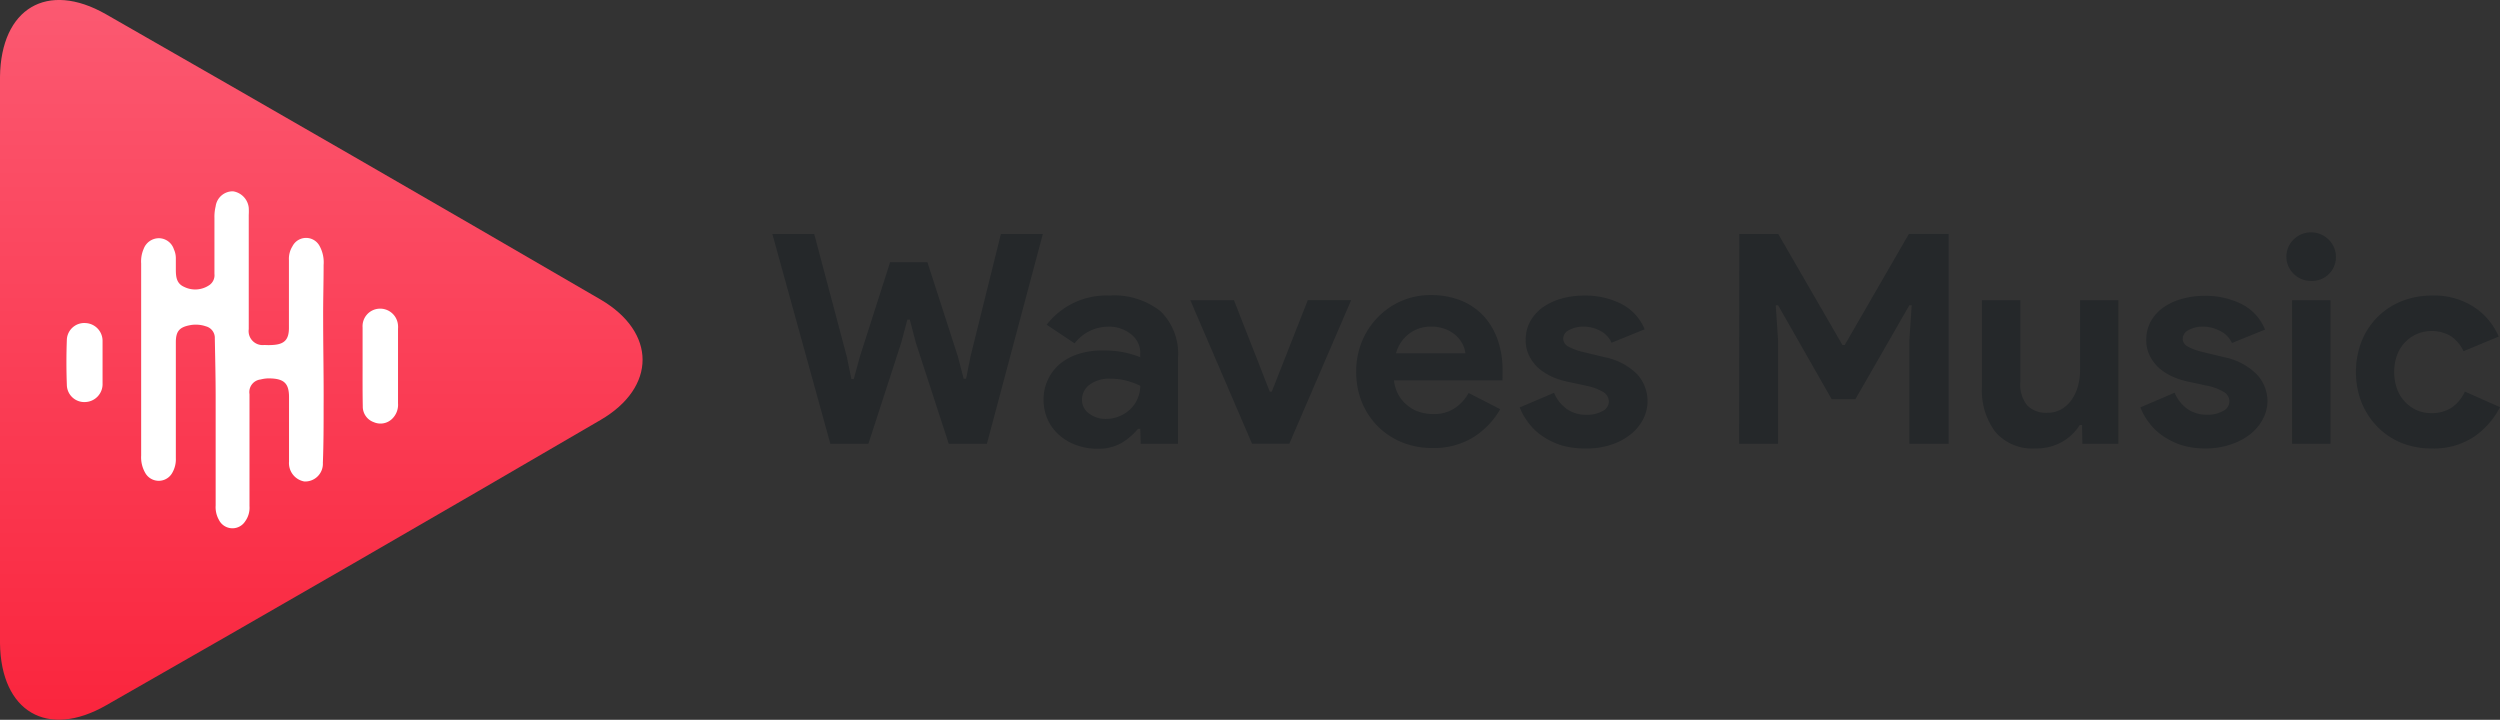 <svg xmlns="http://www.w3.org/2000/svg" viewBox="0 0 268.14 77.2"><rect x="0" y="0" width="268.14" height="77.2" fill="#333333" stroke="none"/><defs><linearGradient id="linear-gradient" x1="34.47" x2="34.47" y2="77.2" gradientUnits="userSpaceOnUse"><stop offset="0" stop-color="#fb5971"/><stop offset="1" stop-color="#fa253d"/></linearGradient><style>.cls-2{fill:#fff}.cls-3{fill:#25282a}</style></defs><g id="Layer_2" data-name="Layer 2"><g id="Layer_1-2" data-name="Layer 1"><path d="M0 38.39V8.23C.1.9 5.05-2.08 11.37 1.53q26.58 15.2 53.05 30.6c6 3.51 6 9.41 0 12.91Q38 60.46 11.4 75.64C5.07 79.27.1 76.33 0 69V38.39Z" style="fill:url(#linear-gradient)"/><path class="cls-2" d="M15.14 38.53V28.26a3.37 3.37 0 0 1 .27-1.57 1.75 1.75 0 0 1 1.67-1.14 1.71 1.71 0 0 1 1.57 1.19 2.3 2.3 0 0 1 .21.93v1.19c0 .8.05 1.54.89 1.91a2.68 2.68 0 0 0 2.73-.21 1.28 1.28 0 0 0 .52-1.18v-6a4.74 4.74 0 0 1 .13-1.25A1.85 1.85 0 0 1 25 20.52a2 2 0 0 1 1.68 1.76 6.78 6.78 0 0 1 0 .78V35.3a1.5 1.5 0 0 0 1.68 1.7 6.61 6.61 0 0 0 .89 0c1.26-.07 1.74-.58 1.74-1.83v-7.28a2.55 2.55 0 0 1 .38-1.48 1.64 1.64 0 0 1 2.92 0 3.63 3.63 0 0 1 .42 2c0 1.93-.06 3.86-.05 5.79 0 3.12.07 6.25.05 9.37 0 2 0 4-.08 6.07a1.9 1.9 0 0 1-2 2A2 2 0 0 1 31 49.52v-6.93c0-1.42-.5-1.94-1.92-2a3.53 3.53 0 0 0-1.12.11 1.36 1.36 0 0 0-1.2 1.58v12a2.48 2.48 0 0 1-.46 1.63 1.62 1.62 0 0 1-2.82-.15 2.79 2.79 0 0 1-.35-1.55V42.63c0-2.11-.05-4.22-.09-6.32a1.28 1.28 0 0 0-.96-1.31 3.32 3.32 0 0 0-1.71-.12c-1.15.22-1.51.67-1.51 1.84v12.42a2.89 2.89 0 0 1-.37 1.55 1.66 1.66 0 0 1-2.93 0 3.34 3.34 0 0 1-.42-1.83V38.53ZM38.89 39.23v-4.12a1.88 1.88 0 0 1 1.74-2 1.92 1.92 0 0 1 2.06 1.79 2.19 2.19 0 0 1 0 .36v8a2.09 2.09 0 0 1-.6 1.63 1.79 1.79 0 0 1-2 .39 1.77 1.77 0 0 1-1.18-1.71c-.03-1.48-.02-2.91-.02-4.34ZM11 38.85v2.27a1.92 1.92 0 0 1-1.83 2 1.87 1.87 0 0 1-2-1.83c-.06-1.62-.06-3.25 0-4.88a1.87 1.87 0 0 1 2-1.76A1.91 1.91 0 0 1 11 36.53v2.32Z"/><path class="cls-3" d="M82.84 25.1h4.49l3.49 13.14.5 2.42h.25l.66-2.42 3.24-10.12h4l3.27 10.12.62 2.38h.26l.47-2.38 3.26-13.14h4.5l-6 22.5h-4.09l-3.53-10.84-.65-2.48h-.26l-.66 2.48-3.52 10.84h-4.08ZM122.3 46h-.25a6.83 6.83 0 0 1-1.74 1.5 5 5 0 0 1-2.63.63 6.39 6.39 0 0 1-2.24-.39 5.7 5.7 0 0 1-1.84-1.08 5 5 0 0 1-1.23-1.66 5.18 5.18 0 0 1-.44-2.14 4.88 4.88 0 0 1 .47-2.15 5 5 0 0 1 1.32-1.71 6 6 0 0 1 2-1.05 8.3 8.3 0 0 1 2.5-.36 11.3 11.3 0 0 1 2.48.23 12 12 0 0 1 1.6.49v-.47a2.52 2.52 0 0 0-1-2 3.71 3.71 0 0 0-2.42-.8 4.54 4.54 0 0 0-3.62 1.79l-3-2A8.09 8.09 0 0 1 119 31.7a8 8 0 0 1 5.47 1.68 6.35 6.35 0 0 1 1.88 5v9.22h-4Zm0-4.62a8.09 8.09 0 0 0-1.49-.55 6.44 6.44 0 0 0-1.68-.21 3.54 3.54 0 0 0-2.28.65 2 2 0 0 0-.8 1.58 1.77 1.77 0 0 0 .77 1.51 2.88 2.88 0 0 0 1.77.57 3.78 3.78 0 0 0 2.69-1.09 3.33 3.33 0 0 0 .75-1.13 3.4 3.4 0 0 0 .27-1.36ZM127.67 32.2h4.68l3.84 9.8h.22l3.86-9.81h4.65l-6.63 15.4h-4ZM160.91 43.89a8.65 8.65 0 0 1-2.87 3 8.06 8.06 0 0 1-4.42 1.16 8.47 8.47 0 0 1-3.25-.61 7.9 7.9 0 0 1-2.59-1.71 8 8 0 0 1-1.71-2.59 8.57 8.57 0 0 1-.61-3.29 8.41 8.41 0 0 1 .59-3.16 8.11 8.11 0 0 1 1.67-2.6 7.88 7.88 0 0 1 2.53-1.78 7.69 7.69 0 0 1 3.22-.66 8.59 8.59 0 0 1 3.3.61 6.83 6.83 0 0 1 2.42 1.7 7.37 7.37 0 0 1 1.47 2.56 9.78 9.78 0 0 1 .5 3.21v.37a2.26 2.26 0 0 0 0 .35 1.79 1.79 0 0 0 0 .34h-11.65a4.12 4.12 0 0 0 .52 1.62 3.8 3.8 0 0 0 1 1.13 3.59 3.59 0 0 0 1.27.66 4.83 4.83 0 0 0 1.42.21 4 4 0 0 0 2.34-.65 4.69 4.69 0 0 0 1.46-1.61Zm-3.74-6a2.82 2.82 0 0 0-.26-.91 3.34 3.34 0 0 0-.69-.94 3.71 3.71 0 0 0-1.14-.72 4.1 4.1 0 0 0-1.61-.29 3.81 3.81 0 0 0-2.33.76 3.94 3.94 0 0 0-1.41 2.1ZM170.06 48.1a8.88 8.88 0 0 1-2.69-.37 7.75 7.75 0 0 1-2-1 6.17 6.17 0 0 1-1.46-1.42 6.63 6.63 0 0 1-.91-1.61l3.68-1.57a4 4 0 0 0 1.43 1.78 3.57 3.57 0 0 0 2 .58 3.41 3.41 0 0 0 1.79-.41 1.16 1.16 0 0 0 .66-1 1.21 1.21 0 0 0-.55-1 5.55 5.55 0 0 0-1.9-.71l-2.17-.47a7.91 7.91 0 0 1-1.49-.5 6.25 6.25 0 0 1-1.4-.88 4.51 4.51 0 0 1-1-1.29 3.69 3.69 0 0 1-.41-1.76 4 4 0 0 1 .49-2 4.54 4.54 0 0 1 1.33-1.5 6.6 6.6 0 0 1 2-.94 8.89 8.89 0 0 1 2.47-.33 8.59 8.59 0 0 1 3.92.87 5.33 5.33 0 0 1 2.55 2.75l-3.55 1.44a2.72 2.72 0 0 0-1.29-1.32 3.93 3.93 0 0 0-1.7-.41 3.18 3.18 0 0 0-1.54.36 1.06 1.06 0 0 0-.66.93 1 1 0 0 0 .55.85 6.16 6.16 0 0 0 1.5.56l2.35.57a6.87 6.87 0 0 1 3.51 1.81 4.27 4.27 0 0 1 .67 4.85 5.11 5.11 0 0 1-1.33 1.62 6.55 6.55 0 0 1-2.08 1.11 8.11 8.11 0 0 1-2.77.41ZM186.55 25.1h4.18l6.88 11.9h.25l6.88-11.91H209V47.6h-4.21V36.51l.25-3.77h-.25L199 42.82h-2.54l-5.75-10.08h-.25l.25 3.77V47.6h-4.18ZM223.31 45.59h-.25a5.38 5.38 0 0 1-1.95 1.84 5.71 5.71 0 0 1-2.8.67 5.23 5.23 0 0 1-4.31-1.79 7.43 7.43 0 0 1-1.43-4.77V32.2h4.12V41a3.56 3.56 0 0 0 .73 2.47 2.81 2.81 0 0 0 2.16.8 3 3 0 0 0 1.49-.36 3.52 3.52 0 0 0 1.1-1 4.53 4.53 0 0 0 .69-1.45 6.36 6.36 0 0 0 .24-1.77V32.2h4.11v15.4h-3.86ZM236.63 48.1a8.88 8.88 0 0 1-2.69-.37 8.06 8.06 0 0 1-2-1 6.36 6.36 0 0 1-1.46-1.42 6.59 6.59 0 0 1-.91-1.62l3.67-1.57a4.05 4.05 0 0 0 1.43 1.78 3.6 3.6 0 0 0 2 .58 3.41 3.41 0 0 0 1.79-.41 1.16 1.16 0 0 0 .66-1 1.19 1.19 0 0 0-.55-1 5.55 5.55 0 0 0-1.9-.71l-2.17-.47a7.91 7.91 0 0 1-1.49-.5 6.25 6.25 0 0 1-1.4-.88 4.69 4.69 0 0 1-1-1.29 3.69 3.69 0 0 1-.41-1.76 4.1 4.1 0 0 1 .49-2A4.57 4.57 0 0 1 232 33a6.54 6.54 0 0 1 2-.94 8.94 8.94 0 0 1 2.47-.33 8.67 8.67 0 0 1 3.93.87 5.27 5.27 0 0 1 2.54 2.75l-3.55 1.44a2.67 2.67 0 0 0-1.39-1.35 3.89 3.89 0 0 0-1.69-.41 3.16 3.16 0 0 0-1.54.36 1.06 1.06 0 0 0-.66.93.94.94 0 0 0 .55.85 5.91 5.91 0 0 0 1.49.56l2.35.57a6.82 6.82 0 0 1 3.51 1.81A4.18 4.18 0 0 1 243.2 43a4.08 4.08 0 0 1-.48 1.92 5.11 5.11 0 0 1-1.33 1.62 6.61 6.61 0 0 1-2.07 1.11 8.21 8.21 0 0 1-2.69.45ZM247.84 30.13a2.76 2.76 0 0 1-1-.2 2.71 2.71 0 0 1-.84-.57 2.62 2.62 0 0 1-.57-.83 2.54 2.54 0 0 1-.2-1 2.49 2.49 0 0 1 .2-1 2.55 2.55 0 0 1 .57-.84 2.53 2.53 0 0 1 .84-.56 2.66 2.66 0 0 1 2.91.56 2.55 2.55 0 0 1 .79 1.87 2.52 2.52 0 0 1-.79 1.87 2.6 2.6 0 0 1-1.91.7Zm-2 17.47V32.2h4.12v15.4ZM268.14 43.67a8.64 8.64 0 0 1-2.81 3.19 7.78 7.78 0 0 1-4.51 1.24 8.52 8.52 0 0 1-3.28-.61 7.66 7.66 0 0 1-2.54-1.71 8.15 8.15 0 0 1-1.7-2.59 8.76 8.76 0 0 1-.61-3.29 8.89 8.89 0 0 1 .61-3.3 7.65 7.65 0 0 1 4.28-4.29 8.71 8.71 0 0 1 3.28-.61 7.83 7.83 0 0 1 4.49 1.23A7.13 7.13 0 0 1 268 36.1l-3.77 1.57a4.07 4.07 0 0 0-1.36-1.62 4.08 4.08 0 0 0-3.63-.23 3.86 3.86 0 0 0-1.27.88 4 4 0 0 0-.87 1.38 5.5 5.5 0 0 0 0 3.64 4 4 0 0 0 2.12 2.28 3.78 3.78 0 0 0 1.54.31 3.9 3.9 0 0 0 2.18-.58 4.1 4.1 0 0 0 1.43-1.73Z"/></g></g></svg>